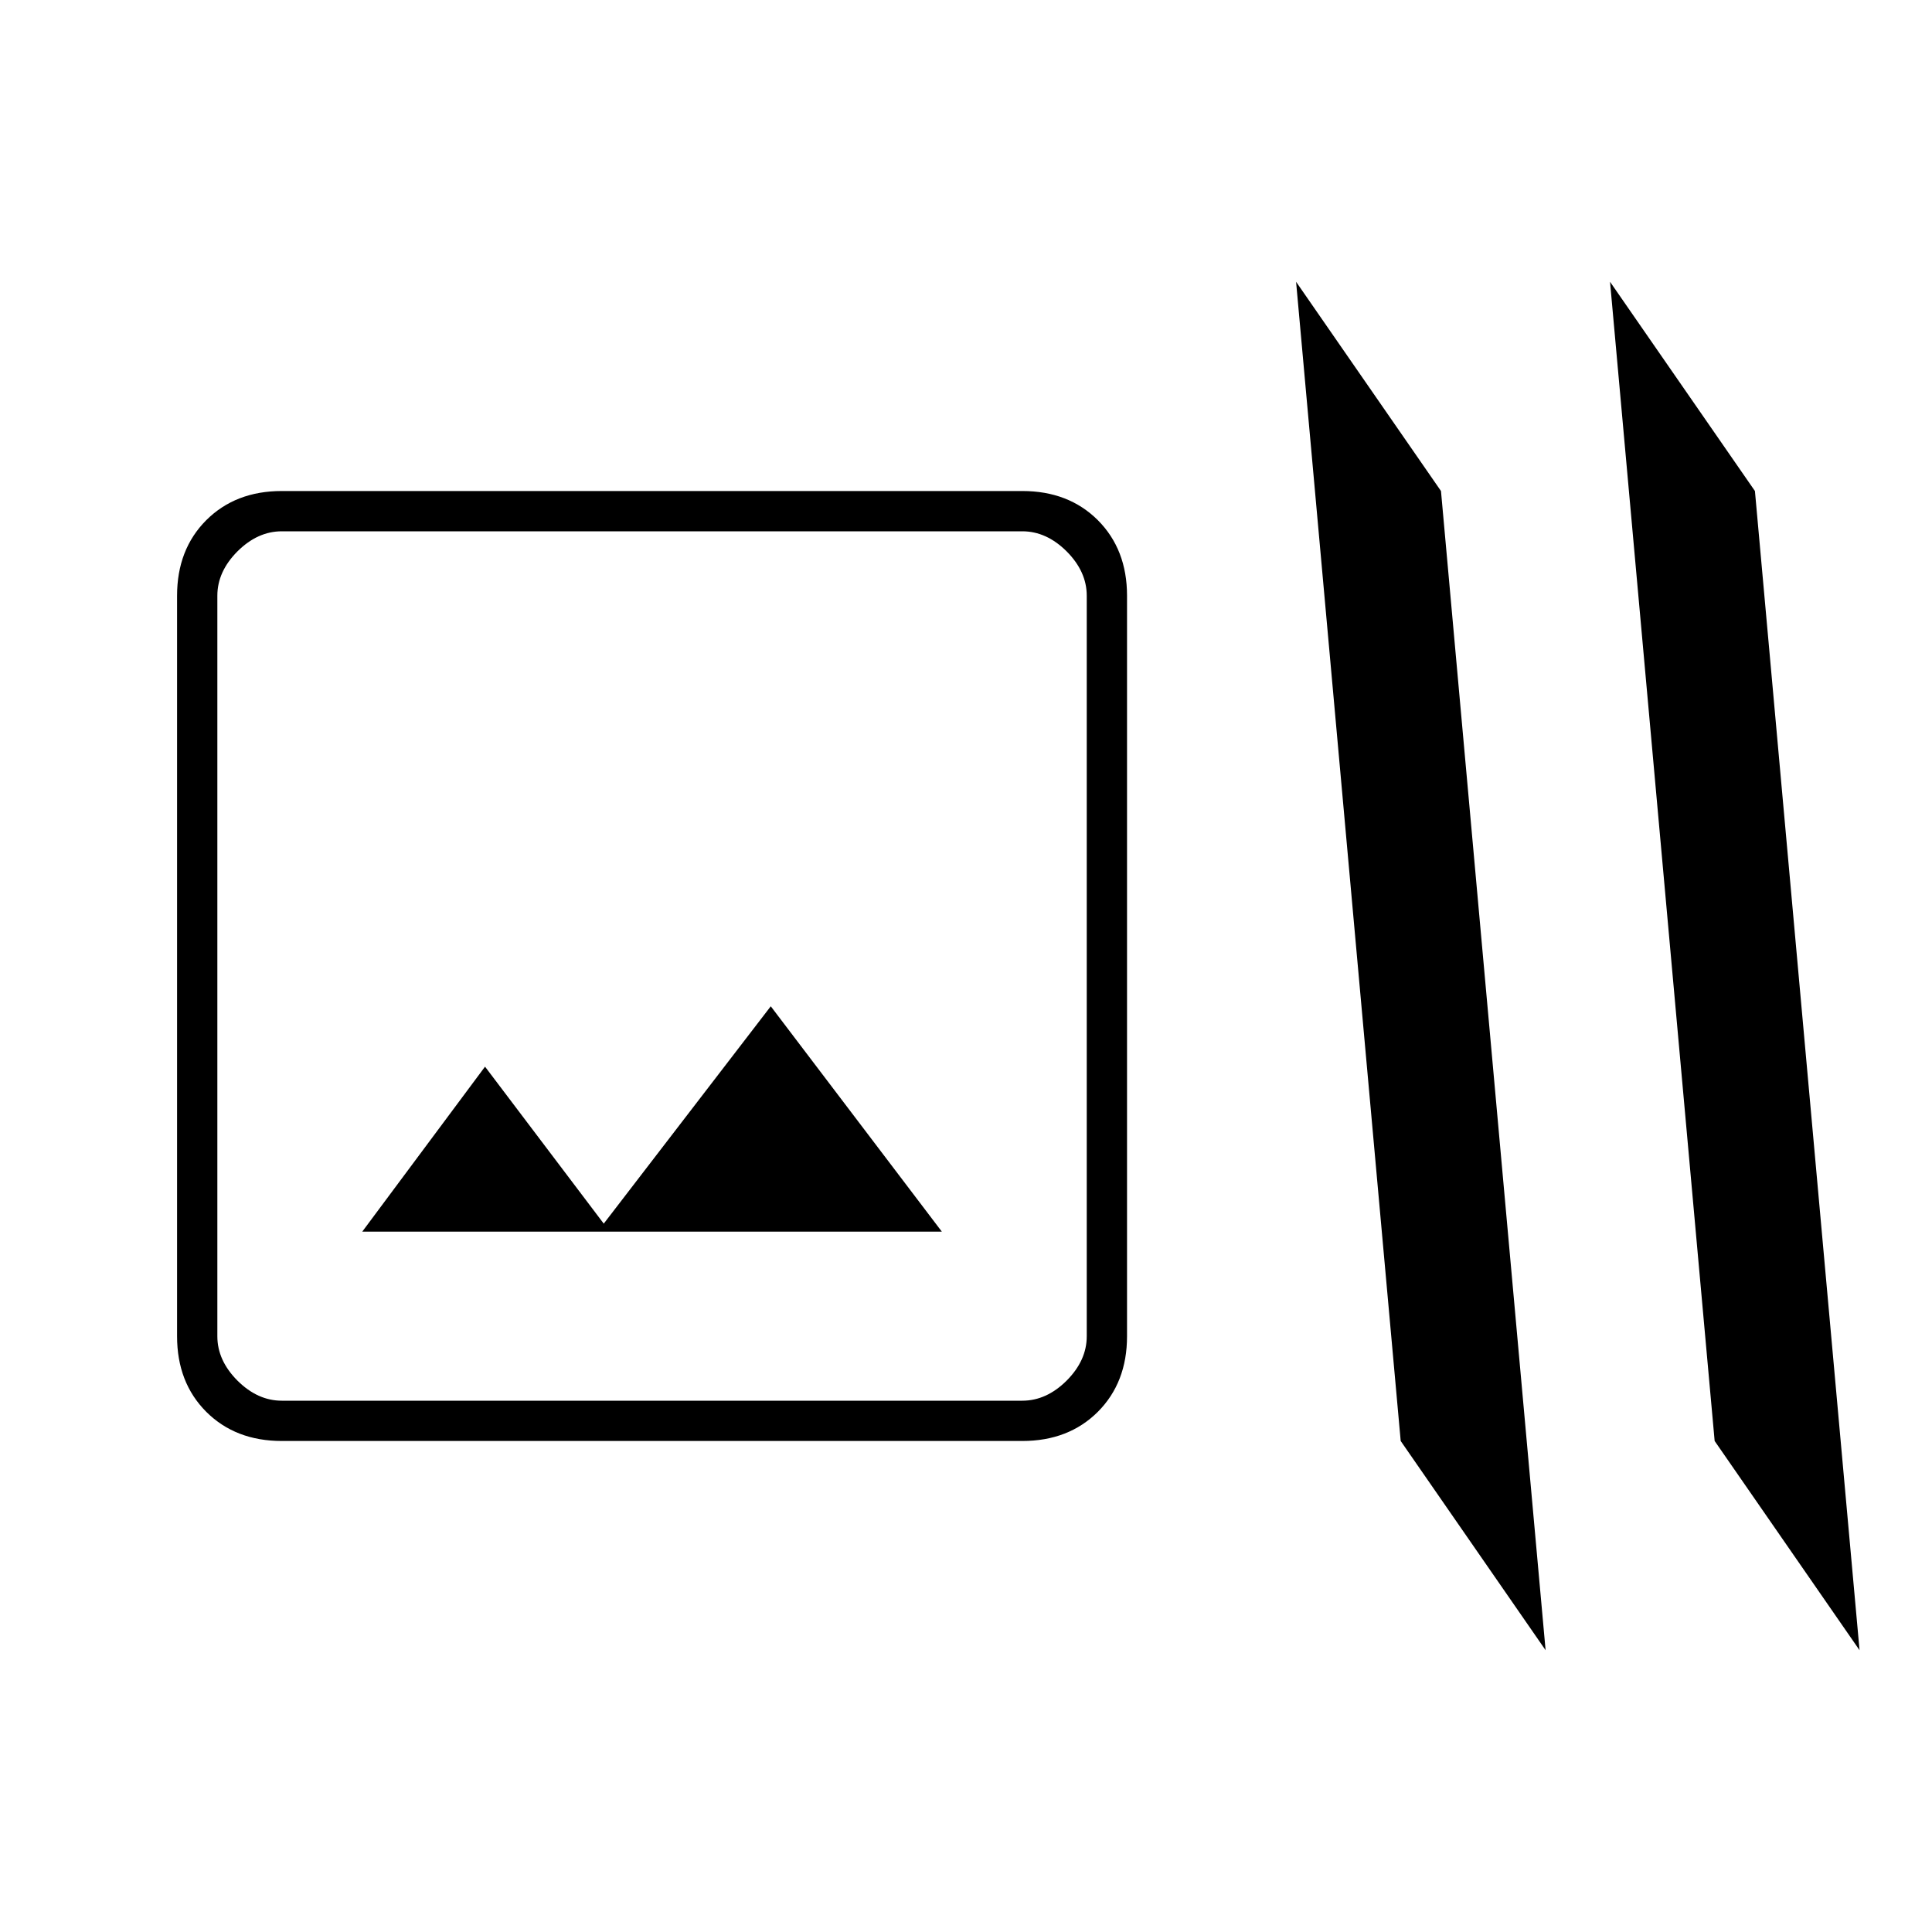 <svg xmlns="http://www.w3.org/2000/svg" height="20" width="20"><path d="M2.917 14.917q-.479 0-.782-.302-.302-.303-.302-.782V6.167q0-.479.302-.782.303-.302.782-.302h7.666q.479 0 .782.302.302.303.302.782v7.666q0 .479-.302.782-.303.302-.782.302Zm0-.417h7.666q.25 0 .459-.208.208-.209.208-.459V6.167q0-.25-.208-.459-.209-.208-.459-.208H2.917q-.25 0-.459.208-.208.209-.208.459v7.666q0 .25.208.459.209.208.459.208Zm.833-1.75h6l-1.771-2.333-1.729 2.25-1.229-1.625Zm10.75 2.167 1.5 2.166-1.083-12-1.5-2.166Zm3.25 0 1.5 2.166-1.083-12-1.5-2.166ZM2.25 14.5v-9 9Z"/></svg>
